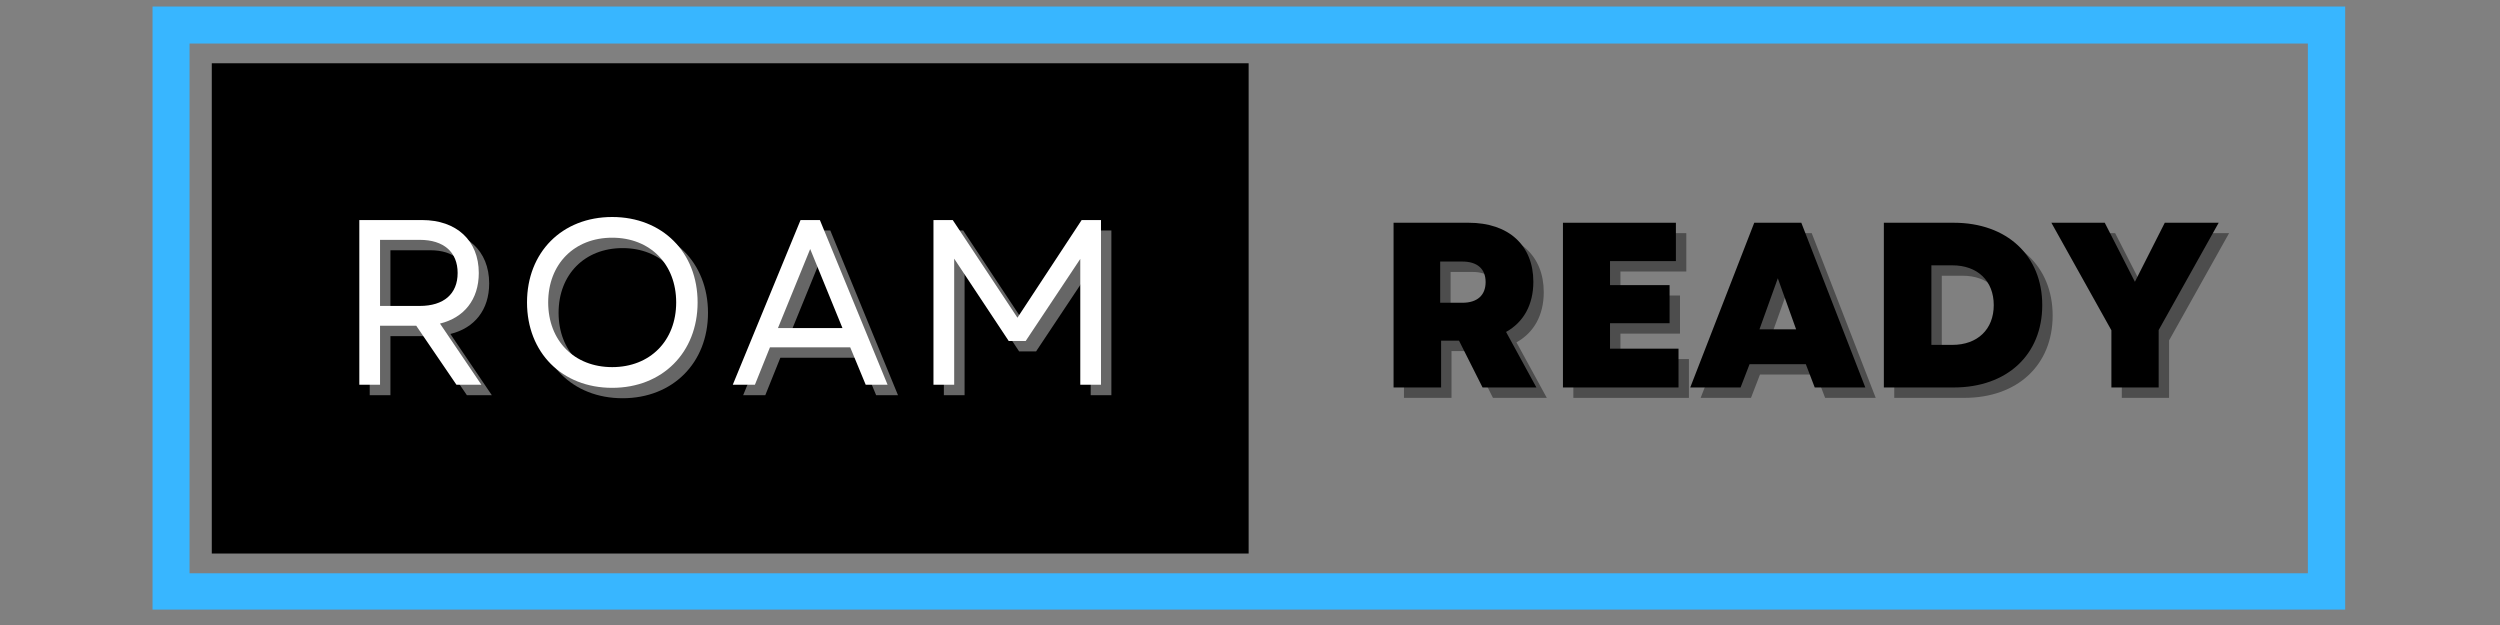 <svg xmlns="http://www.w3.org/2000/svg" xmlns:xlink="http://www.w3.org/1999/xlink" width="200" height="50" preserveAspectRatio="xMidYMid meet" version="1.0" viewBox="0 0 150 37.5" zoomAndPan="magnify"><rect x="0" y="0" width="150" height="37.5" fill="#808080" stroke="none"/><defs><clipPath id="ed713078ef"><path d="M 9.152 0.391 L 140.711 0.391 L 140.711 36.578 L 9.152 36.578 Z M 9.152 0.391" clip-rule="nonzero"/></clipPath><clipPath id="566a661af3"><path d="M 12.707 3.797 L 74.918 3.797 L 74.918 33.211 L 12.707 33.211 Z M 12.707 3.797" clip-rule="nonzero"/></clipPath></defs><g clip-path="url(#ed713078ef)"><path fill="none" stroke="#38b6ff" stroke-linecap="butt" stroke-linejoin="miter" stroke-miterlimit="4" stroke-opacity="1" stroke-width="11.781" d="M -0.004 -0.004 L 348.909 -0.004 L 348.909 96.09 L -0.004 96.09 Z M -0.004 -0.004" transform="matrix(0.377, 0, 0, 0.377, 9.154, 0.392)"/></g><g clip-path="url(#566a661af3)"><path fill="#000" fill-opacity="1" fill-rule="nonzero" d="M 12.707 3.797 L 74.918 3.797 L 74.918 33.211 L 12.707 33.211 Z M 12.707 3.797"/></g><g fill="#fff" fill-opacity=".4"><g><g><path d="M 1.441 0 L 2.684 0 L 2.684 -3.543 L 4.855 -3.543 L 7.27 0 L 8.766 0 L 6.281 -3.672 C 7.723 -4.023 8.609 -5.109 8.609 -6.707 C 8.609 -8.668 7.258 -9.883 5.211 -9.883 L 1.441 -9.883 Z M 2.684 -4.73 L 2.684 -8.695 L 5.066 -8.695 C 6.508 -8.695 7.34 -7.961 7.34 -6.707 C 7.34 -5.449 6.508 -4.73 5.066 -4.73 Z M 2.684 -4.73" transform="translate(20.742, 23.71)"/></g></g></g><g fill="#fff" fill-opacity=".4"><g><g><path d="M 5.93 0.184 C 8.938 0.184 11.055 -1.934 11.055 -4.941 C 11.055 -7.949 8.938 -10.066 5.93 -10.066 C 2.922 -10.066 0.82 -7.949 0.82 -4.941 C 0.82 -1.934 2.922 0.184 5.93 0.184 Z M 2.09 -4.941 C 2.09 -7.242 3.656 -8.824 5.93 -8.824 C 8.203 -8.824 9.77 -7.242 9.77 -4.941 C 9.77 -2.641 8.203 -1.059 5.93 -1.059 C 3.656 -1.059 2.09 -2.641 2.09 -4.941 Z M 2.09 -4.941" transform="translate(31.425, 23.71)"/></g></g></g><g fill="#fff" fill-opacity=".4"><g><g><path d="M 0.238 0 L 1.566 0 L 2.469 -2.246 L 7.285 -2.246 L 8.215 0 L 9.527 0 L 5.465 -9.883 L 4.305 -9.883 Z M 2.949 -3.402 L 4.883 -8.145 L 6.82 -3.402 Z M 2.949 -3.402" transform="translate(44.352, 23.71)"/></g></g></g><g fill="#fff" fill-opacity=".4"><g><g><path d="M 1.441 0 L 2.684 0 L 2.684 -7.566 L 5.957 -2.625 L 6.973 -2.625 L 10.25 -7.551 L 10.25 0 L 11.492 0 L 11.492 -9.883 L 10.332 -9.883 L 6.48 -4.023 L 2.598 -9.883 L 1.441 -9.883 Z M 1.441 0" transform="translate(55.191, 23.71)"/></g></g></g><g fill="#fff" fill-opacity="1"><g><g><path d="M 1.441 0 L 2.684 0 L 2.684 -3.543 L 4.855 -3.543 L 7.27 0 L 8.766 0 L 6.281 -3.672 C 7.723 -4.023 8.609 -5.109 8.609 -6.707 C 8.609 -8.668 7.258 -9.883 5.211 -9.883 L 1.441 -9.883 Z M 2.684 -4.73 L 2.684 -8.695 L 5.066 -8.695 C 6.508 -8.695 7.34 -7.961 7.34 -6.707 C 7.34 -5.449 6.508 -4.73 5.066 -4.73 Z M 2.684 -4.73" transform="translate(20.118, 23.086)"/></g></g></g><g fill="#fff" fill-opacity="1"><g><g><path d="M 5.93 0.184 C 8.938 0.184 11.055 -1.934 11.055 -4.941 C 11.055 -7.949 8.938 -10.066 5.93 -10.066 C 2.922 -10.066 0.82 -7.949 0.82 -4.941 C 0.82 -1.934 2.922 0.184 5.93 0.184 Z M 2.09 -4.941 C 2.09 -7.242 3.656 -8.824 5.93 -8.824 C 8.203 -8.824 9.77 -7.242 9.77 -4.941 C 9.77 -2.641 8.203 -1.059 5.93 -1.059 C 3.656 -1.059 2.09 -2.641 2.09 -4.941 Z M 2.09 -4.941" transform="translate(30.801, 23.086)"/></g></g></g><g fill="#fff" fill-opacity="1"><g><g><path d="M 0.238 0 L 1.566 0 L 2.469 -2.246 L 7.285 -2.246 L 8.215 0 L 9.527 0 L 5.465 -9.883 L 4.305 -9.883 Z M 2.949 -3.402 L 4.883 -8.145 L 6.82 -3.402 Z M 2.949 -3.402" transform="translate(43.728, 23.086)"/></g></g></g><g fill="#fff" fill-opacity="1"><g><g><path d="M 1.441 0 L 2.684 0 L 2.684 -7.566 L 5.957 -2.625 L 6.973 -2.625 L 10.25 -7.551 L 10.25 0 L 11.492 0 L 11.492 -9.883 L 10.332 -9.883 L 6.48 -4.023 L 2.598 -9.883 L 1.441 -9.883 Z M 1.441 0" transform="translate(54.567, 23.086)"/></g></g></g><g fill="#000" fill-opacity=".4"><g><g><path d="M 1.043 0 L 3.895 0 L 3.895 -2.809 L 4.969 -2.809 L 6.383 0 L 9.613 0 L 7.793 -3.332 C 8.836 -3.91 9.43 -4.957 9.43 -6.34 C 9.43 -8.527 7.949 -9.883 5.547 -9.883 L 1.043 -9.883 Z M 3.84 -5.082 L 3.84 -7.555 L 5.168 -7.555 C 6.07 -7.555 6.566 -7.113 6.566 -6.324 C 6.566 -5.535 6.07 -5.082 5.168 -5.082 Z M 3.84 -5.082" transform="translate(83.195, 23.872)"/></g></g></g><g fill="#000" fill-opacity=".4"><g><g><path d="M 1.043 0 L 7.977 0 L 7.977 -2.328 L 3.867 -2.328 L 3.867 -3.855 L 7.441 -3.855 L 7.441 -6.141 L 3.867 -6.141 L 3.867 -7.582 L 7.82 -7.582 L 7.82 -9.883 L 1.043 -9.883 Z M 1.043 0" transform="translate(93.358, 23.872)"/></g></g></g><g fill="#000" fill-opacity=".4"><g><g><path d="M 0.07 0 L 3.09 0 L 3.629 -1.398 L 7.004 -1.398 L 7.539 0 L 10.574 0 L 6.734 -9.883 L 3.91 -9.883 Z M 4.223 -3.488 L 5.324 -6.551 L 6.422 -3.488 Z M 4.223 -3.488" transform="translate(101.969, 23.872)"/></g></g></g><g fill="#000" fill-opacity=".4"><g><g><path d="M 1.043 0 L 5.238 0 C 8.43 0 10.547 -1.961 10.547 -4.941 C 10.547 -7.906 8.43 -9.883 5.238 -9.883 L 1.043 -9.883 Z M 3.895 -2.555 L 3.895 -7.328 L 5.152 -7.328 C 6.664 -7.328 7.637 -6.395 7.637 -4.941 C 7.637 -3.488 6.664 -2.555 5.152 -2.555 Z M 3.895 -2.555" transform="translate(112.612, 23.872)"/></g></g></g><g fill="#000" fill-opacity=".4"><g><g><path d="M 3.672 0 L 6.508 0 L 6.508 -3.445 L 10.109 -9.883 L 6.875 -9.883 L 5.082 -6.34 L 4.32 -7.836 L 3.273 -9.883 L 0.07 -9.883 L 3.672 -3.43 Z M 3.672 0" transform="translate(123.636, 23.872)"/></g></g></g><g fill="#000" fill-opacity="1"><g><g><path d="M 1.043 0 L 3.895 0 L 3.895 -2.809 L 4.969 -2.809 L 6.383 0 L 9.613 0 L 7.793 -3.332 C 8.836 -3.91 9.43 -4.957 9.43 -6.34 C 9.43 -8.527 7.949 -9.883 5.547 -9.883 L 1.043 -9.883 Z M 3.84 -5.082 L 3.84 -7.555 L 5.168 -7.555 C 6.07 -7.555 6.566 -7.113 6.566 -6.324 C 6.566 -5.535 6.07 -5.082 5.168 -5.082 Z M 3.84 -5.082" transform="translate(82.571, 23.248)"/></g></g></g><g fill="#000" fill-opacity="1"><g><g><path d="M 1.043 0 L 7.977 0 L 7.977 -2.328 L 3.867 -2.328 L 3.867 -3.855 L 7.441 -3.855 L 7.441 -6.141 L 3.867 -6.141 L 3.867 -7.582 L 7.82 -7.582 L 7.82 -9.883 L 1.043 -9.883 Z M 1.043 0" transform="translate(92.734, 23.248)"/></g></g></g><g fill="#000" fill-opacity="1"><g><g><path d="M 0.07 0 L 3.09 0 L 3.629 -1.398 L 7.004 -1.398 L 7.539 0 L 10.574 0 L 6.734 -9.883 L 3.91 -9.883 Z M 4.223 -3.488 L 5.324 -6.551 L 6.422 -3.488 Z M 4.223 -3.488" transform="translate(101.345, 23.248)"/></g></g></g><g fill="#000" fill-opacity="1"><g><g><path d="M 1.043 0 L 5.238 0 C 8.43 0 10.547 -1.961 10.547 -4.941 C 10.547 -7.906 8.43 -9.883 5.238 -9.883 L 1.043 -9.883 Z M 3.895 -2.555 L 3.895 -7.328 L 5.152 -7.328 C 6.664 -7.328 7.637 -6.395 7.637 -4.941 C 7.637 -3.488 6.664 -2.555 5.152 -2.555 Z M 3.895 -2.555" transform="translate(111.988, 23.248)"/></g></g></g><g fill="#000" fill-opacity="1"><g><g><path d="M 3.672 0 L 6.508 0 L 6.508 -3.445 L 10.109 -9.883 L 6.875 -9.883 L 5.082 -6.34 L 4.32 -7.836 L 3.273 -9.883 L 0.07 -9.883 L 3.672 -3.43 Z M 3.672 0" transform="translate(123.012, 23.248)"/></g></g></g></svg>